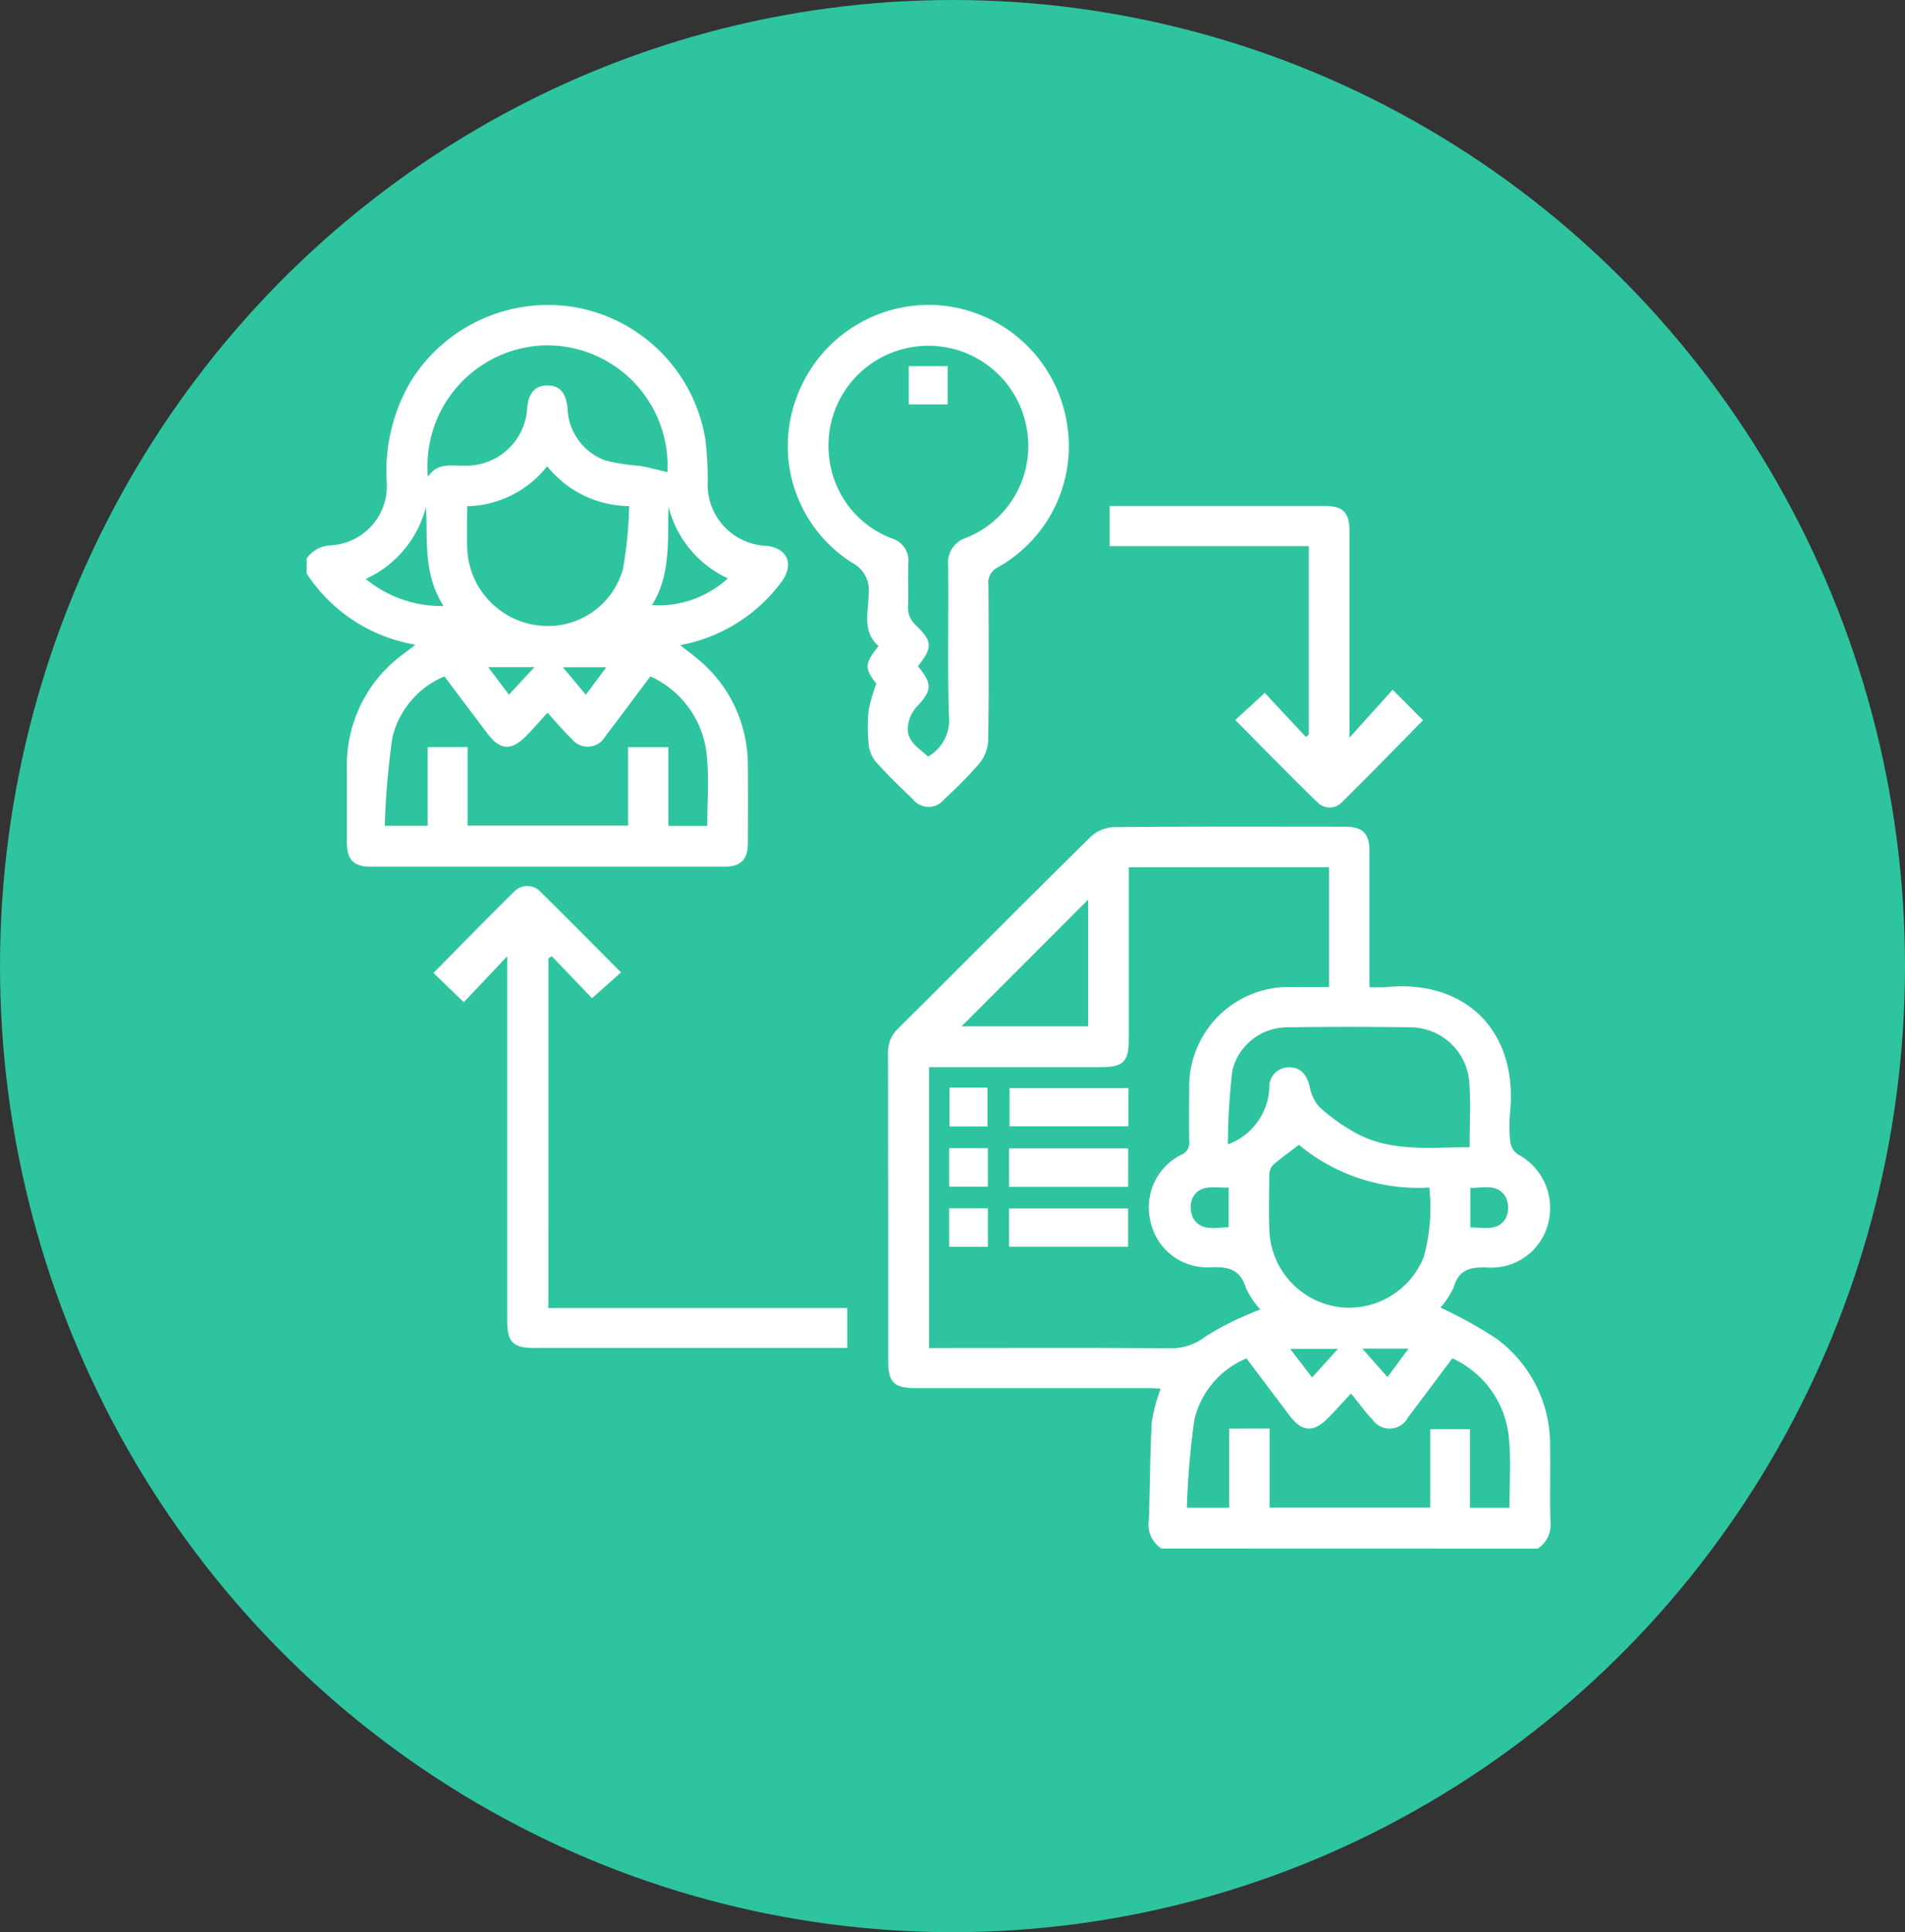 <svg xmlns="http://www.w3.org/2000/svg" width="71" height="72" viewBox="0 0 71 72">
  <rect x="0" y="0" width="71" height="72" fill="#333333" stroke="none"/>
  <g id="Grupo_142439" data-name="Grupo 142439" transform="translate(-0.117 -0.021)">
    <ellipse id="Elipse_4868" data-name="Elipse 4868" cx="35.5" cy="36" rx="35.5" ry="36" transform="translate(0.117 0.021)" fill="#2ec49f"/>
    <g id="D5h0tL.tif" transform="translate(1067.448 5199.554)">
      <g id="Grupo_155568" data-name="Grupo 155568" transform="translate(-1055.904 -5188.167)">
        <path id="Trazado_197631" data-name="Trazado 197631" d="M-814.164-4953.605a1.056,1.056,0,0,1-.472-1.032c.049-1.227.042-2.455.111-3.68a6.318,6.318,0,0,1,.335-1.246c-.156-.007-.318-.022-.479-.022h-8.687c-.771,0-.991-.223-.991-1q0-5.742-.006-11.486a1.182,1.182,0,0,1,.372-.909c2.4-2.382,4.775-4.779,7.18-7.149a1.352,1.352,0,0,1,.851-.358c2.88-.026,5.76-.017,8.64-.015.647,0,.9.253.9.906,0,1.665,0,3.33,0,5.071a5.9,5.9,0,0,0,.6,0c2.968-.3,4.937,1.621,4.641,4.659a5.5,5.5,0,0,0,.008,1.119.669.669,0,0,0,.273.448,2.26,2.26,0,0,1,1.151,2.523,2.182,2.182,0,0,1-2.264,1.7c-.6-.018-1.064.032-1.266.723a2.893,2.893,0,0,1-.5.768,16.474,16.474,0,0,1,2.1,1.166,4.91,4.91,0,0,1,1.99,4.031c.013.918-.016,1.837.011,2.755a1.069,1.069,0,0,1-.473,1.032Zm-1.216-25.386v.533q0,2.941,0,5.883c0,.829-.208,1.033-1.054,1.033h-6.39v10.465h.537c2.8,0,5.6-.011,8.406.009a2.072,2.072,0,0,0,1.355-.435,10.745,10.745,0,0,1,1.729-.881c.1-.05.21-.085.319-.128a3.307,3.307,0,0,1-.536-.8c-.211-.711-.676-.8-1.33-.773a2.16,2.16,0,0,1-2.223-1.689,2.191,2.191,0,0,1,1.15-2.509.477.477,0,0,0,.289-.507c-.014-.637-.006-1.275,0-1.914a3.711,3.711,0,0,1,3.831-3.825h1.379v-4.464Zm5.247,20.915v2.941h5.985v-2.918h1.484v2.929h1.47c0-.864.062-1.706-.014-2.535a3.624,3.624,0,0,0-2.113-3.035c-.564.751-1.1,1.474-1.646,2.19a.772.772,0,0,1-1.33.093c-.277-.285-.509-.615-.8-.972-.377.4-.614.672-.867.925-.543.543-.962.51-1.424-.1-.532-.706-1.063-1.412-1.606-2.133a3.29,3.29,0,0,0-1.942,2.284,29.692,29.692,0,0,0-.28,3.281h1.576v-2.947Zm7.455-10.481c0-.829.041-1.606-.009-2.377a2.212,2.212,0,0,0-2.216-2.094q-2.262-.034-4.525,0a2.11,2.11,0,0,0-2.093,1.611,24.232,24.232,0,0,0-.166,2.751,2.351,2.351,0,0,0,1.544-2.116.726.726,0,0,1,.72-.756c.419-.012.666.243.781.7a1.6,1.6,0,0,0,.363.779,7.125,7.125,0,0,0,1.313.944C-805.635-4968.362-804.169-4968.563-802.678-4968.558Zm-6.362-.091c-.36.276-.68.5-.971.757a.543.543,0,0,0-.131.368c-.011.684-.026,1.369,0,2.052a3,3,0,0,0,2.633,2.873,3,3,0,0,0,3.122-1.874,6.88,6.88,0,0,0,.207-2.585A6.972,6.972,0,0,1-809.04-4968.649Zm-12.572-4.417h4.715v-4.72Zm9.954,6.008c-.513.024-1.059-.15-1.341.378a.914.914,0,0,0,.023.77c.3.5.831.336,1.318.332Zm9.007,1.485c.5,0,1.04.16,1.329-.358a.913.913,0,0,0-.008-.769c-.3-.515-.831-.338-1.321-.347Zm-4.934,4.528h-1.779l.814,1.063Zm1.846,1.049.786-1.061h-1.726Z" transform="translate(846.024 4999.944)" fill="#fff"/>
        <path id="Trazado_197632" data-name="Trazado 197632" d="M-1055.9-5178.726a1.156,1.156,0,0,1,.893-.485,2.21,2.21,0,0,0,2.089-2.36,6.591,6.591,0,0,1,.918-3.787,6.022,6.022,0,0,1,6.287-2.691,5.978,5.978,0,0,1,4.669,4.876,11.864,11.864,0,0,1,.089,1.626,2.278,2.278,0,0,0,2.17,2.353c.786.075,1.057.656.608,1.307a6.065,6.065,0,0,1-3.808,2.395c.2.157.386.292.56.437a5.1,5.1,0,0,1,1.966,4.051c.01.964.005,1.929,0,2.894,0,.614-.264.874-.884.874q-6.583,0-13.166,0c-.642,0-.892-.258-.894-.91q0-1.4,0-2.8a5.129,5.129,0,0,1,2.18-4.272c.107-.081.212-.164.375-.291a6.033,6.033,0,0,1-4.053-2.651Zm8.978,5.752c-.326.354-.559.626-.811.879-.546.547-.962.517-1.423-.093-.533-.705-1.064-1.412-1.611-2.139a3.293,3.293,0,0,0-1.941,2.28,29.669,29.669,0,0,0-.282,3.287h1.6v-2.934h1.484v2.928h5.985v-2.923h1.5v2.933h1.451c0-.878.066-1.735-.015-2.58a3.612,3.612,0,0,0-2.106-2.993c-.57.76-1.115,1.5-1.672,2.223a.758.758,0,0,1-1.268.1C-1046.325-5172.287-1046.584-5172.6-1046.926-5172.974Zm-.013-9.187a3.9,3.9,0,0,1-2.982,1.491c0,.551-.024,1.078,0,1.6a3.006,3.006,0,0,0,2.714,2.85,2.9,2.9,0,0,0,3.089-2.105,15.138,15.138,0,0,0,.231-2.35A3.944,3.944,0,0,1-1046.939-5182.161Zm4.479.22a4.491,4.491,0,0,0-4.556-4.723,4.507,4.507,0,0,0-4.37,4.9c.342-.528.846-.412,1.315-.418a2.276,2.276,0,0,0,2.387-2.178c.048-.536.312-.817.762-.811s.683.281.738.837a2.144,2.144,0,0,0,1.414,1.96,7.327,7.327,0,0,0,1.276.2C-1043.152-5182.116-1042.816-5182.023-1042.46-5181.941Zm-8.342,4.991c-.765-1.188-.593-2.457-.656-3.692a4.055,4.055,0,0,1-2.246,2.683A4.454,4.454,0,0,0-1050.8-5176.95Zm7.769-.031a3.836,3.836,0,0,0,2.826-1,4.015,4.015,0,0,1-2.211-2.667C-1042.457-5179.4-1042.319-5178.127-1043.033-5176.981Zm-5.334,3.335.953-1.028h-1.724Zm3.629-1.024h-1.617l.854,1.027Z" transform="translate(1055.904 5188.167)" fill="#fff"/>
        <path id="Trazado_197633" data-name="Trazado 197633" d="M-861.018-5174.048c-.446-.574-.446-.753.084-1.4-.628-.545-.369-1.287-.371-1.958a1.14,1.14,0,0,0-.6-1.14,5.143,5.143,0,0,1-2.137-6.021,5.247,5.247,0,0,1,5.456-3.574,5.241,5.241,0,0,1,4.655,4.294,5.172,5.172,0,0,1-2.548,5.457.633.633,0,0,0-.361.658c.011,1.944.02,3.889-.01,5.833a1.49,1.49,0,0,1-.352.854,16.836,16.836,0,0,1-1.277,1.295.747.747,0,0,1-1.185,0c-.47-.454-.944-.905-1.378-1.392a1.221,1.221,0,0,1-.262-.661,6.122,6.122,0,0,1,0-1.258A6.113,6.113,0,0,1-861.018-5174.048Zm1.553-.647c.551.674.526.9-.07,1.532a1.291,1.291,0,0,0-.287.586c-.144.644.368.908.73,1.244a1.553,1.553,0,0,0,.779-1.527c-.054-1.865-.006-3.733-.027-5.6a.961.961,0,0,1,.676-1.025,3.687,3.687,0,0,0,2.234-4.163,3.716,3.716,0,0,0-4.352-2.925,3.716,3.716,0,0,0-2.981,4.188,3.646,3.646,0,0,0,2.321,2.923.866.866,0,0,1,.617.923c-.022.529.01,1.059-.011,1.587a.88.88,0,0,0,.3.733C-858.922-5175.626-858.919-5175.391-859.465-5174.7Z" transform="translate(882.252 5188.159)" fill="#fff"/>
        <path id="Trazado_197634" data-name="Trazado 197634" d="M-1001.106-4941.1h11.143v1.485h-11.692c-.765,0-.985-.225-.985-1.007q0-6.489,0-12.978v-.609l-1.619,1.712-1.13-1.091c1.007-1.018,1.993-2.032,3-3.022a.676.676,0,0,1,1.009.019c1,.979,1.979,1.977,2.982,2.983l-1.082.962-1.5-1.567-.125.083Z" transform="translate(1010.117 4978.478)" fill="#fff"/>
        <path id="Trazado_197635" data-name="Trazado 197635" d="M-731.475-5100.252l1.1-1.01,1.532,1.64.11-.086v-7.022h-7.422v-1.5h8c.7,0,.94.241.94.958q0,3.524,0,7.049v.626l1.606-1.783,1.133,1.136c-1.009,1.024-2,2.05-3.021,3.053a.629.629,0,0,1-.9.021C-729.436-5098.177-730.442-5099.212-731.475-5100.252Z" transform="translate(766.086 5115.716)" fill="#fff"/>
        <path id="Trazado_197636" data-name="Trazado 197636" d="M-771.559-4876.372v1.423h-4.435v-1.423Z" transform="translate(802.192 4905.554)" fill="#fff"/>
        <path id="Trazado_197637" data-name="Trazado 197637" d="M-771.7-4852.384v1.433h-4.438v-1.433Z" transform="translate(802.32 4883.812)" fill="#fff"/>
        <path id="Trazado_197638" data-name="Trazado 197638" d="M-776.178-4827.048v-1.425h4.437v1.425Z" transform="translate(802.359 4862.139)" fill="#fff"/>
        <path id="Trazado_197639" data-name="Trazado 197639" d="M-799.914-4876.58h1.417v1.449h-1.417Z" transform="translate(823.873 4905.743)" fill="#fff"/>
        <path id="Trazado_197640" data-name="Trazado 197640" d="M-798.582-4852.471v1.434h-1.442v-1.434Z" transform="translate(823.973 4883.891)" fill="#fff"/>
        <path id="Trazado_197641" data-name="Trazado 197641" d="M-798.582-4828.519v1.435h-1.442v-1.435Z" transform="translate(823.973 4862.18)" fill="#fff"/>
        <path id="Trazado_197642" data-name="Trazado 197642" d="M-816.124-5162.388v-1.425h1.45v1.425Z" transform="translate(838.566 5166.092)" fill="#fff"/>
      </g>
    </g>
  </g>
</svg>
